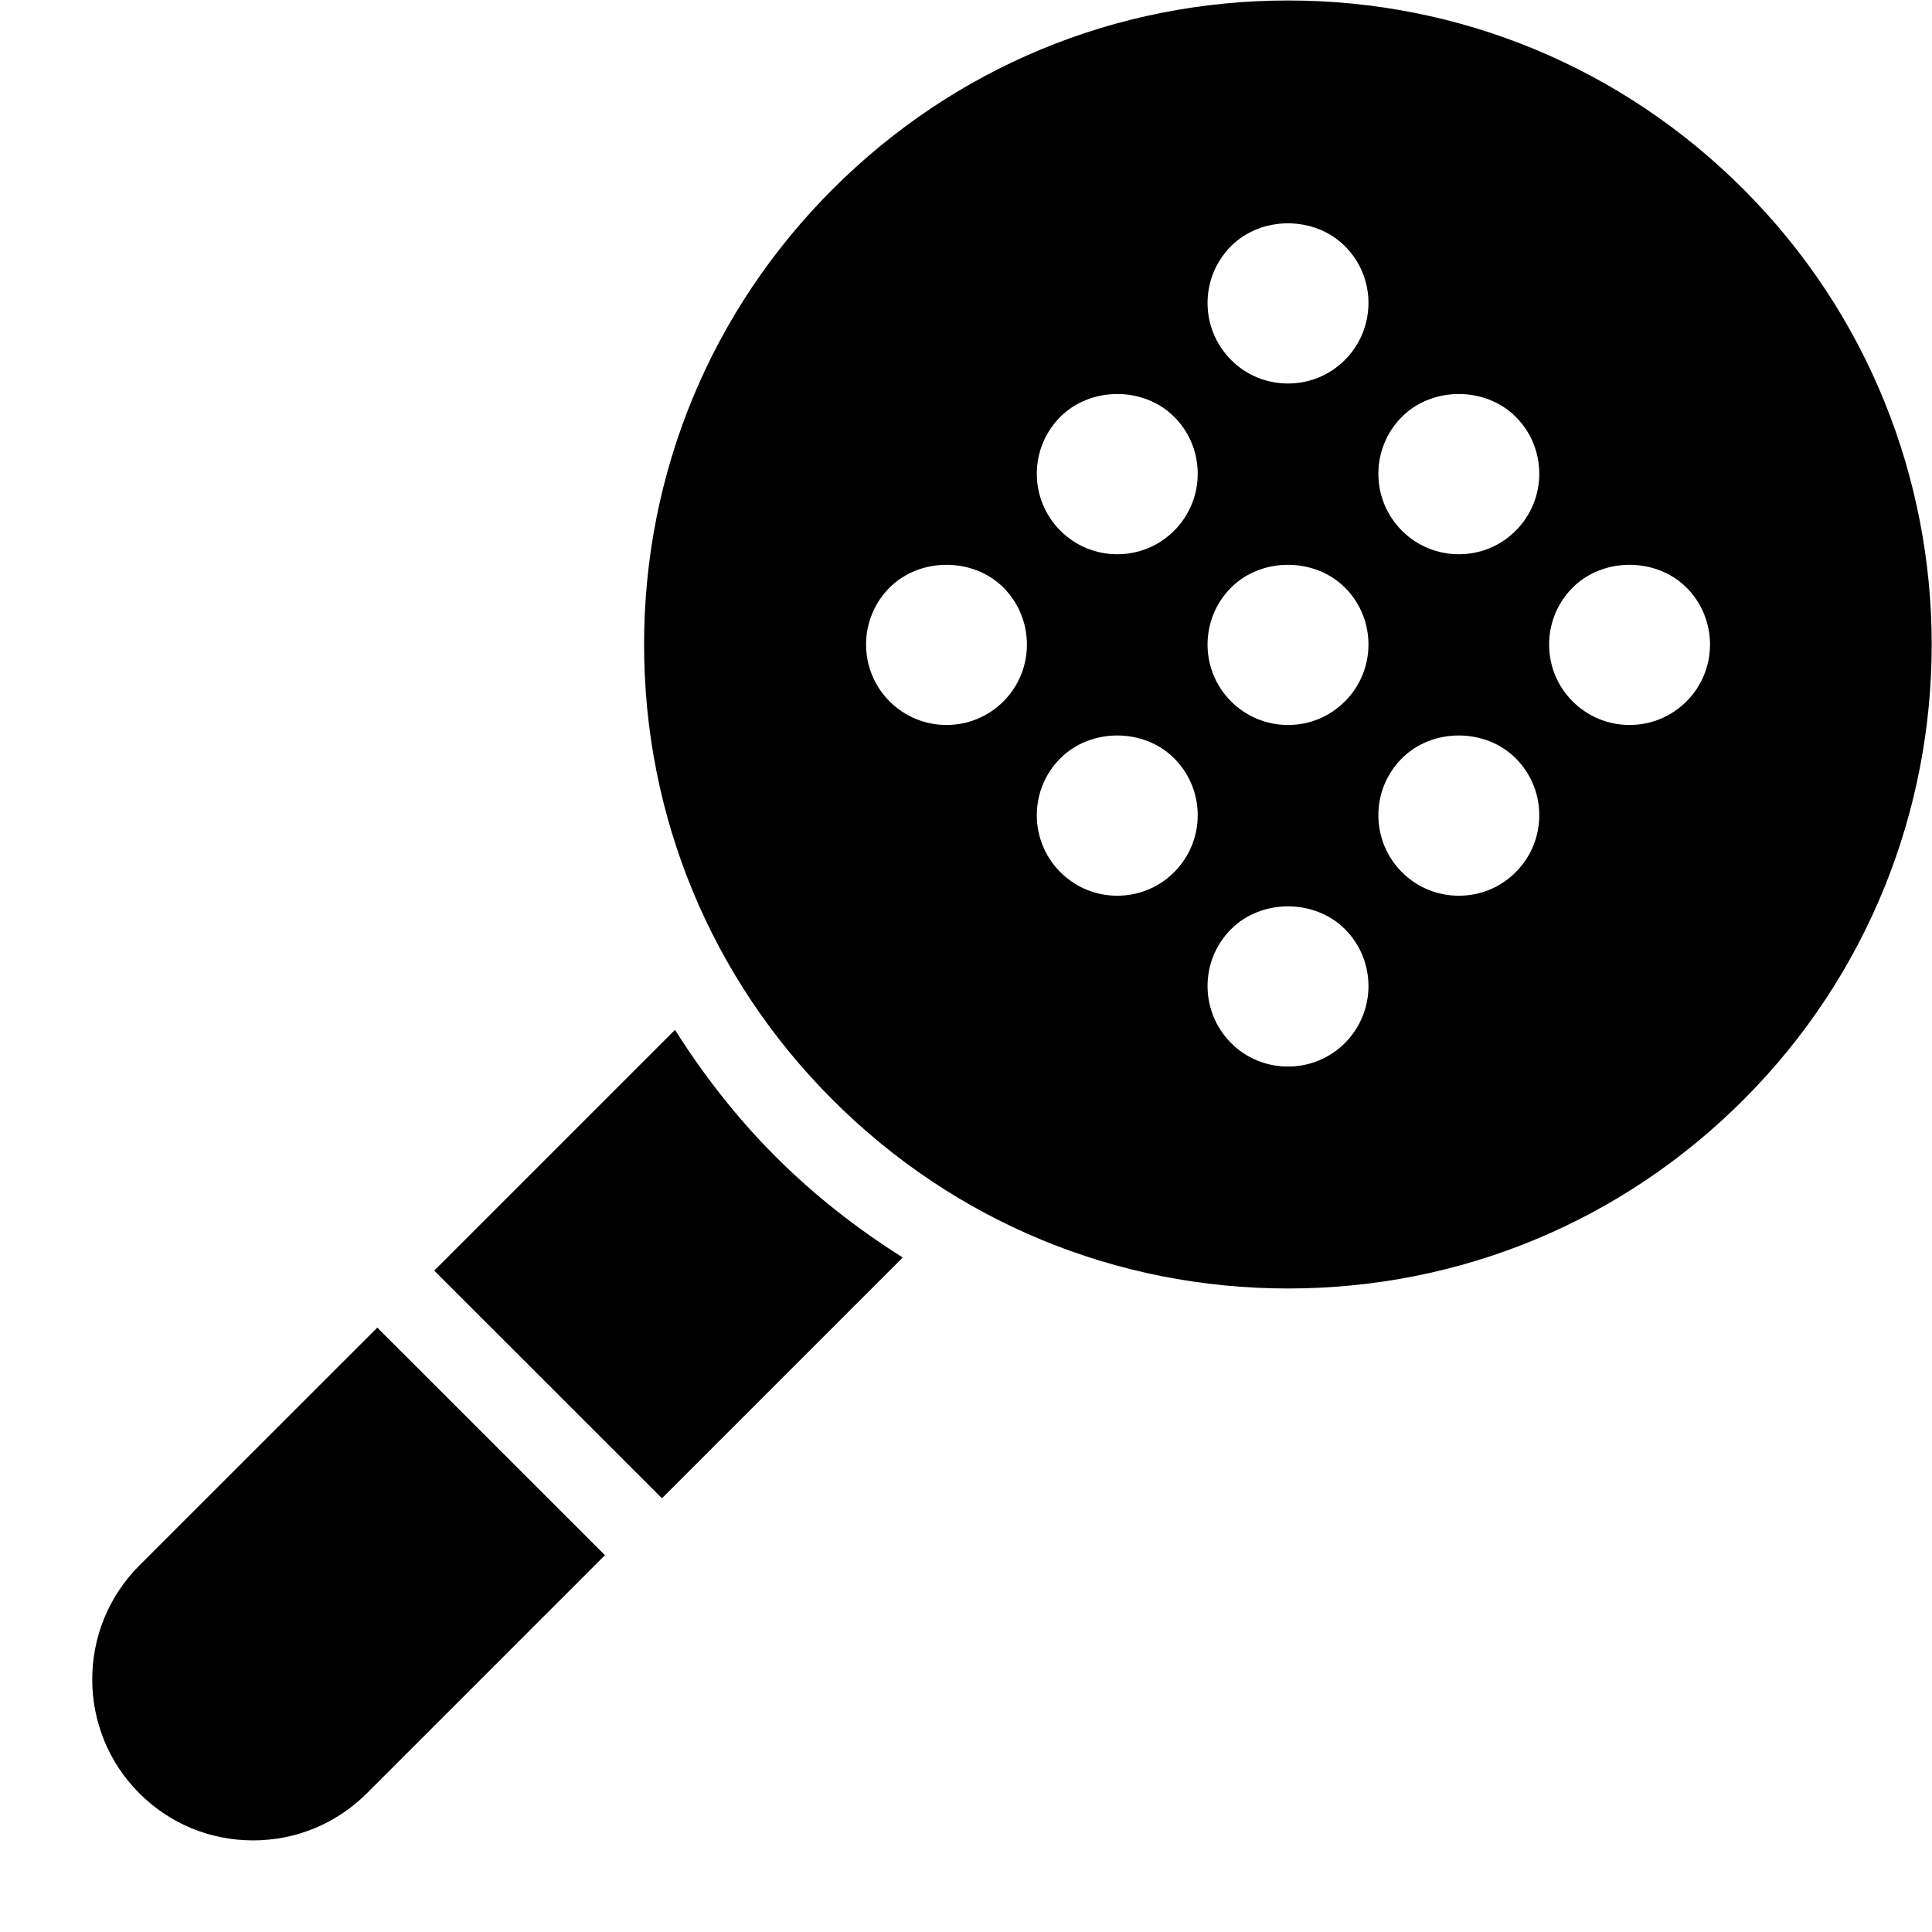 <?xml version="1.0" encoding="utf-8"?>
<!-- Generator: Adobe Illustrator 19.2.0, SVG Export Plug-In . SVG Version: 6.00 Build 0)  -->
<svg version="1.1" xmlns="http://www.w3.org/2000/svg" xmlns:xlink="http://www.w3.org/1999/xlink" x="0px" y="0px" width="24px"
	 height="24px" viewBox="0 0 24 24" enable-background="new 0 0 24 24" xml:space="preserve">
<g id="Filled_Icons">
	<g>
		<g>
			<path d="M9.637,14.37c-0.482-0.481-0.896-1.014-1.252-1.577l-2.991,2.991l2.829,2.828l2.991-2.991
				C10.65,15.266,10.119,14.852,9.637,14.37z"/>
			<path d="M4.687,16.492L1.73,19.448c-0.779,0.78-0.779,2.049,0,2.828c0.377,0.378,0.879,0.586,1.414,0.586
				c0.534,0,1.036-0.208,1.414-0.586l2.957-2.957L4.687,16.492z"/>
		</g>
		<path d="M21.657,2.35c-1.511-1.511-3.52-2.344-5.656-2.344c-2.138,0-4.146,0.833-5.657,2.344C8.833,3.86,8.001,5.87,8.001,8.007
			c0,2.137,0.832,4.146,2.343,5.656c1.511,1.511,3.52,2.343,5.657,2.343c2.137,0,4.146-0.832,5.656-2.343
			C24.776,10.544,24.776,5.469,21.657,2.35z M12.465,8.713c-0.188,0.188-0.44,0.293-0.707,0.293s-0.519-0.105-0.707-0.293
			c-0.39-0.389-0.39-1.023,0-1.414c0.377-0.377,1.037-0.377,1.414,0C12.854,7.689,12.854,8.324,12.465,8.713z M14.586,10.834
			c-0.188,0.189-0.44,0.293-0.707,0.293c-0.267,0-0.518-0.104-0.707-0.293c-0.39-0.39-0.39-1.024,0-1.414
			c0.377-0.378,1.037-0.378,1.414,0C14.976,9.81,14.976,10.444,14.586,10.834z M14.586,6.592c-0.188,0.189-0.44,0.293-0.707,0.293
			c-0.267,0-0.518-0.104-0.707-0.293c-0.39-0.39-0.39-1.024,0-1.414c0.377-0.378,1.037-0.378,1.414,0
			C14.976,5.567,14.976,6.202,14.586,6.592z M16.707,12.957c-0.188,0.188-0.438,0.292-0.707,0.292c-0.267,0-0.519-0.103-0.707-0.292
			c-0.39-0.391-0.39-1.025,0-1.415c0.379-0.379,1.04-0.376,1.415,0.001C17.097,11.932,17.097,12.566,16.707,12.957z M16.707,8.713
			C16.52,8.901,16.269,9.006,16,9.006c-0.267,0-0.519-0.105-0.707-0.293c-0.39-0.389-0.39-1.023,0-1.414
			c0.379-0.379,1.04-0.375,1.415,0.001C17.097,7.689,17.097,8.324,16.707,8.713z M16.707,4.471C16.52,4.659,16.269,4.764,16,4.764
			c-0.267,0-0.519-0.103-0.707-0.293c-0.39-0.39-0.39-1.024,0-1.414c0.379-0.379,1.04-0.376,1.415,0.002
			C17.097,3.446,17.097,4.081,16.707,4.471z M18.829,10.834c-0.188,0.189-0.44,0.293-0.707,0.293c-0.267,0-0.519-0.104-0.707-0.293
			c-0.39-0.39-0.39-1.024,0-1.414c0.377-0.378,1.037-0.378,1.414,0C19.219,9.81,19.219,10.444,18.829,10.834z M18.829,6.592
			c-0.188,0.189-0.44,0.293-0.707,0.293c-0.267,0-0.519-0.104-0.707-0.293c-0.39-0.39-0.39-1.024,0-1.414
			c0.377-0.378,1.037-0.378,1.414,0C19.219,5.567,19.219,6.202,18.829,6.592z M20.95,8.713c-0.188,0.188-0.44,0.293-0.707,0.293
			s-0.519-0.105-0.707-0.293c-0.39-0.389-0.39-1.023,0-1.414c0.377-0.377,1.037-0.377,1.414,0C21.34,7.689,21.34,8.324,20.95,8.713z
			"/>
	</g>
</g>
<g id="invisible_shape">
	<rect fill="none" width="24" height="24"/>
</g>
</svg>

